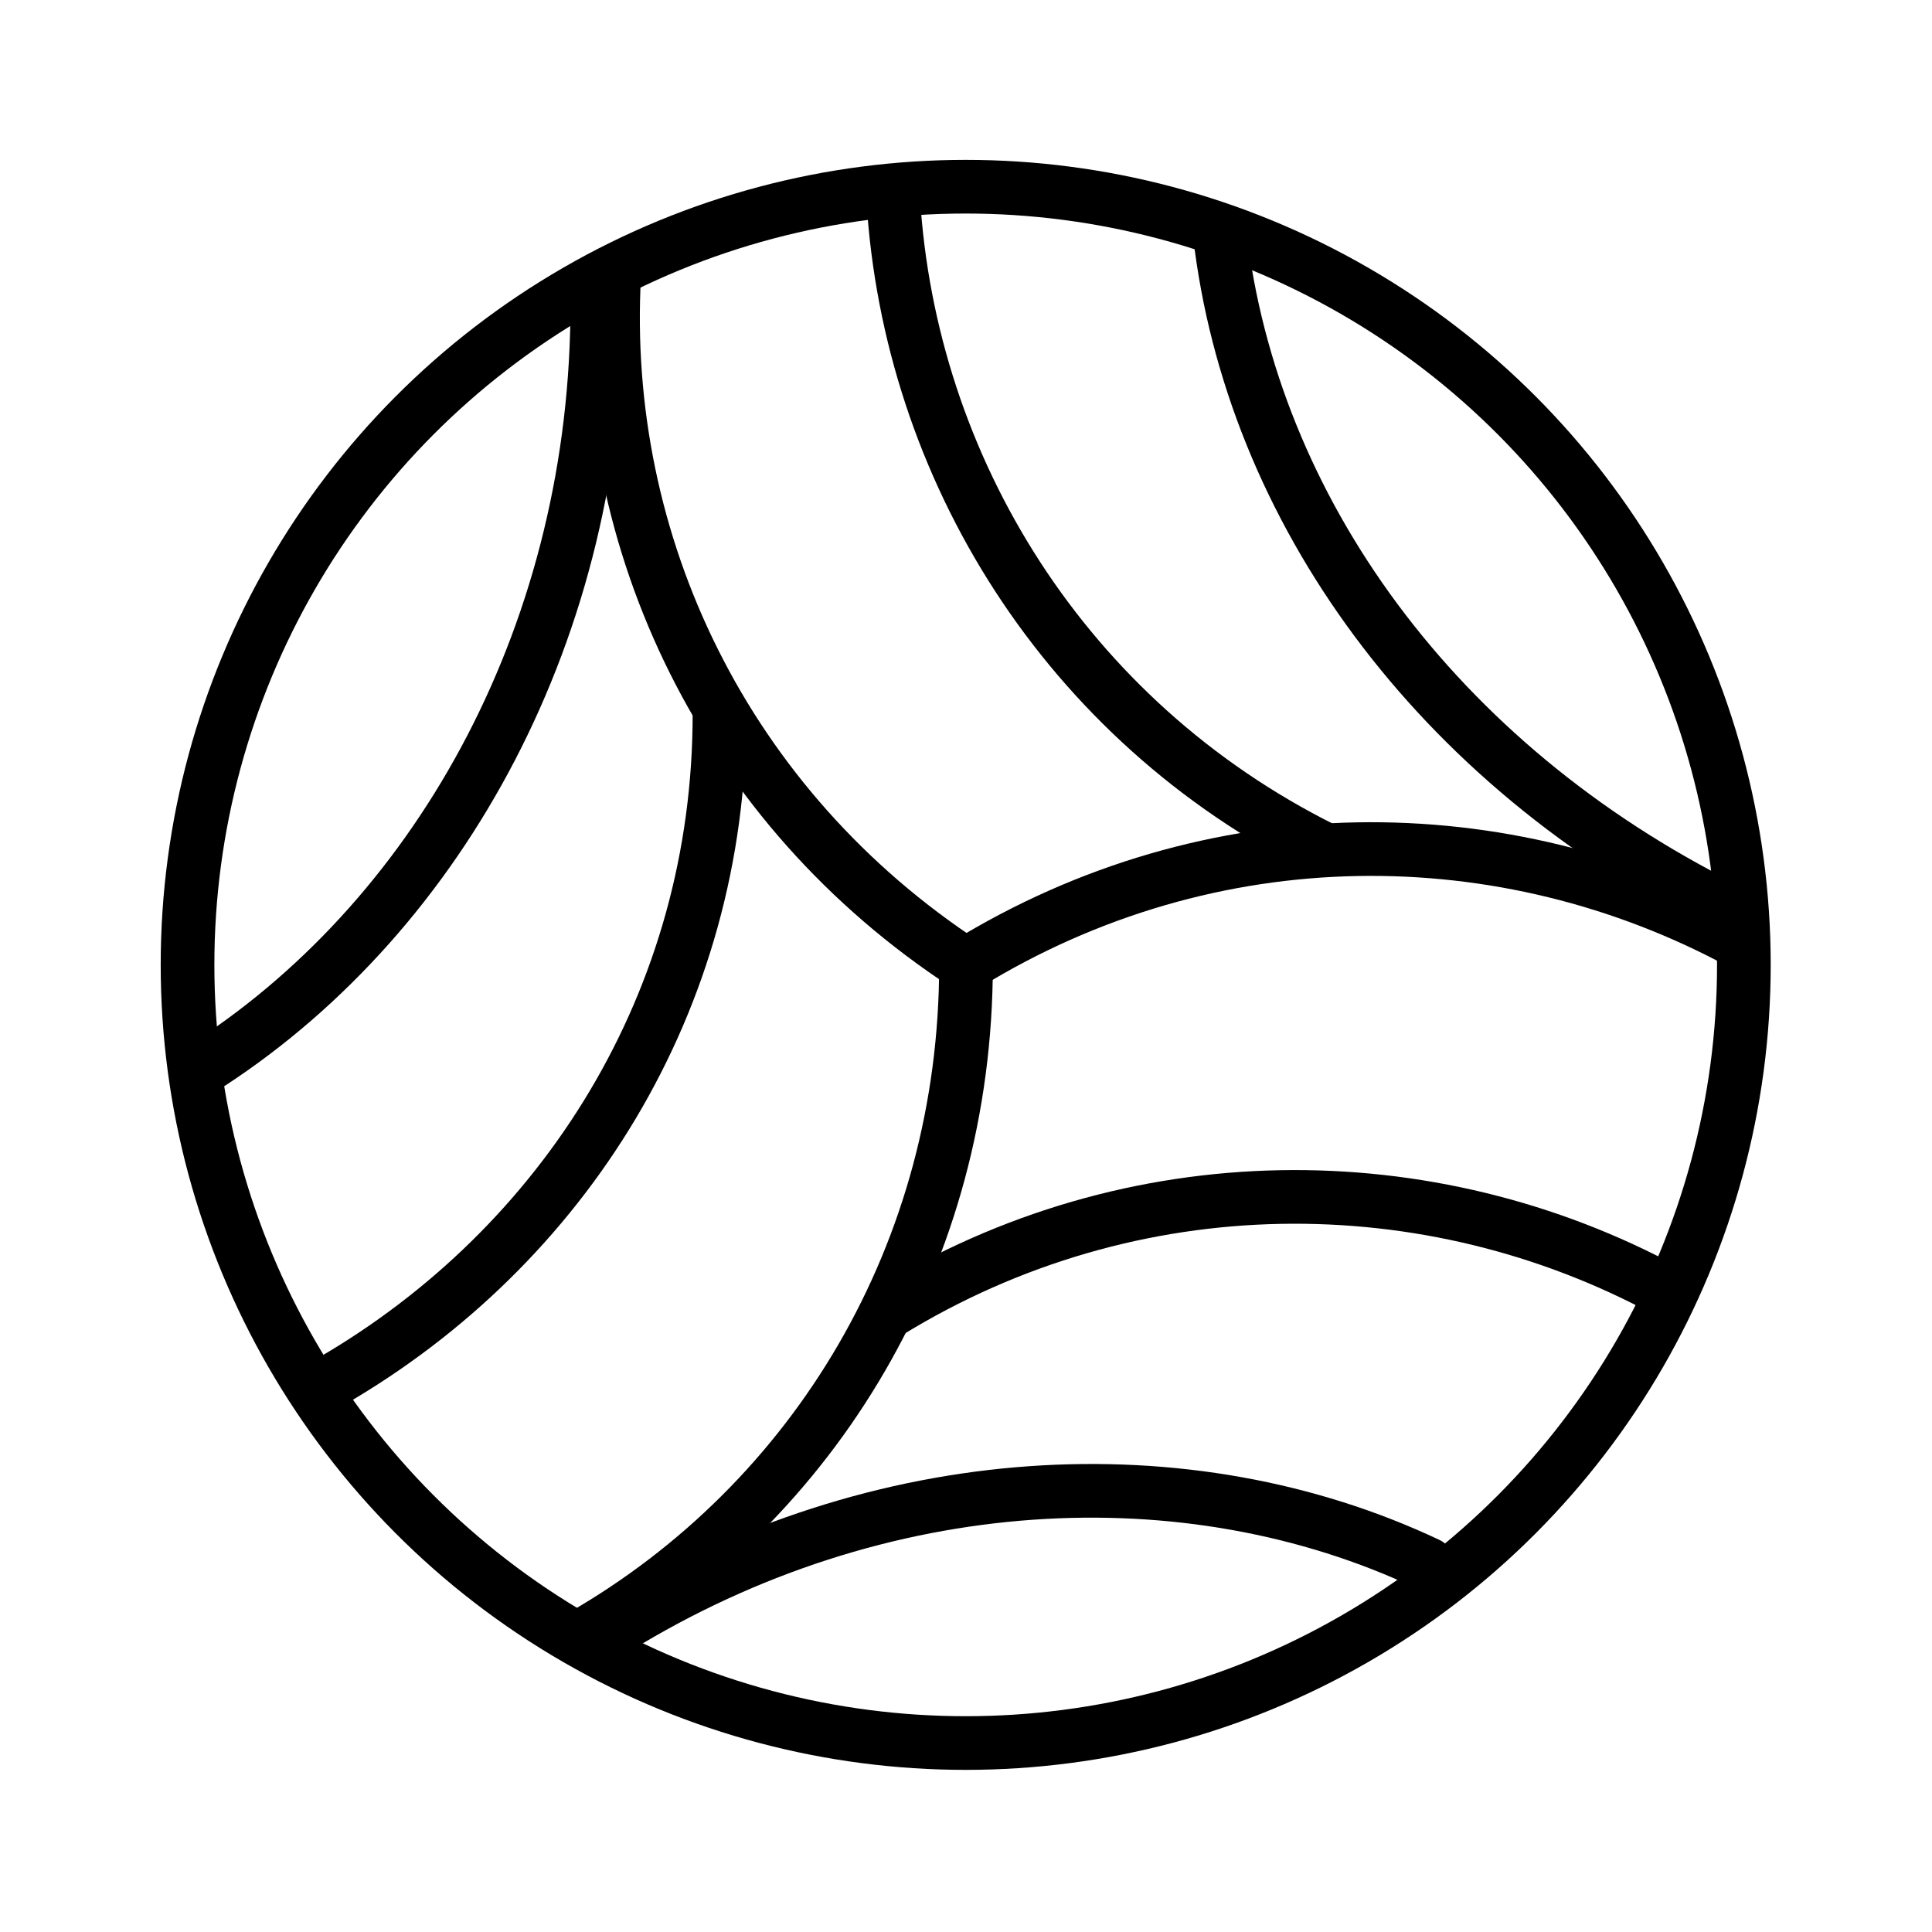<svg id="emoji" xmlns="http://www.w3.org/2000/svg" viewBox="0 0 72 72">
  <g id="line">
    <path fill="none" stroke="#000000" stroke-width="2" stroke-linecap="round" stroke-linejoin="round" stroke-miterlimit="10" d="M36,35.958c0,10.722-5.604,19.99-14.292,24.999"/>
    <path fill="none" stroke="#000000" stroke-width="2" stroke-linecap="round" stroke-linejoin="round" stroke-miterlimit="10" d="M36,35.958c-8.999-5.878-13.667-15.712-13.11-25.725"/>
    <path fill="none" stroke="#000000" stroke-width="2" stroke-linecap="round" stroke-linejoin="round" stroke-miterlimit="10" d="M35.993,35.951c9.153-5.635,20.079-5.575,28.9-0.802"/>
    <path fill="none" stroke="#000000" stroke-width="2" stroke-linecap="round" stroke-linejoin="round" stroke-miterlimit="10" d="M33.081,48.914c9.153-5.635,20.209-5.575,29.03-0.802"/>
    <path fill="none" stroke="#000000" stroke-width="2" stroke-linecap="round" stroke-linejoin="round" stroke-miterlimit="10" d="M22.93,60.694c9.847-6.062,21.36-6.617,30.281-2.404"/>
    <path fill="none" stroke="#000000" stroke-width="2" stroke-linecap="round" stroke-linejoin="round" stroke-miterlimit="10" d="M26.813,26.563c0.023,10.749-5.804,19.897-14.482,24.924"/>
    <path fill="none" stroke="#000000" stroke-width="2" stroke-linecap="round" stroke-linejoin="round" stroke-miterlimit="10" d="M22.26,11.289c0.026,12.098-5.772,22.67-14.406,28.326"/>
    <path fill="none" stroke="#000000" stroke-width="2" stroke-linecap="round" stroke-linejoin="round" stroke-miterlimit="10" d="M49.31,31.635c-9.621-4.793-15.412-14.211-16.022-24.221"/>
    <path fill="none" stroke="#000000" stroke-width="2" stroke-linecap="round" stroke-linejoin="round" stroke-miterlimit="10" d="M64.332,33.867C53.504,28.473,46.646,18.961,45.456,8.708"/>
    <circle fill="none" stroke="#000000" stroke-width="2" stroke-linecap="round" stroke-linejoin="round" stroke-miterlimit="10" cx="35.989" cy="35.958" r="29"/>
  </g>
</svg>
